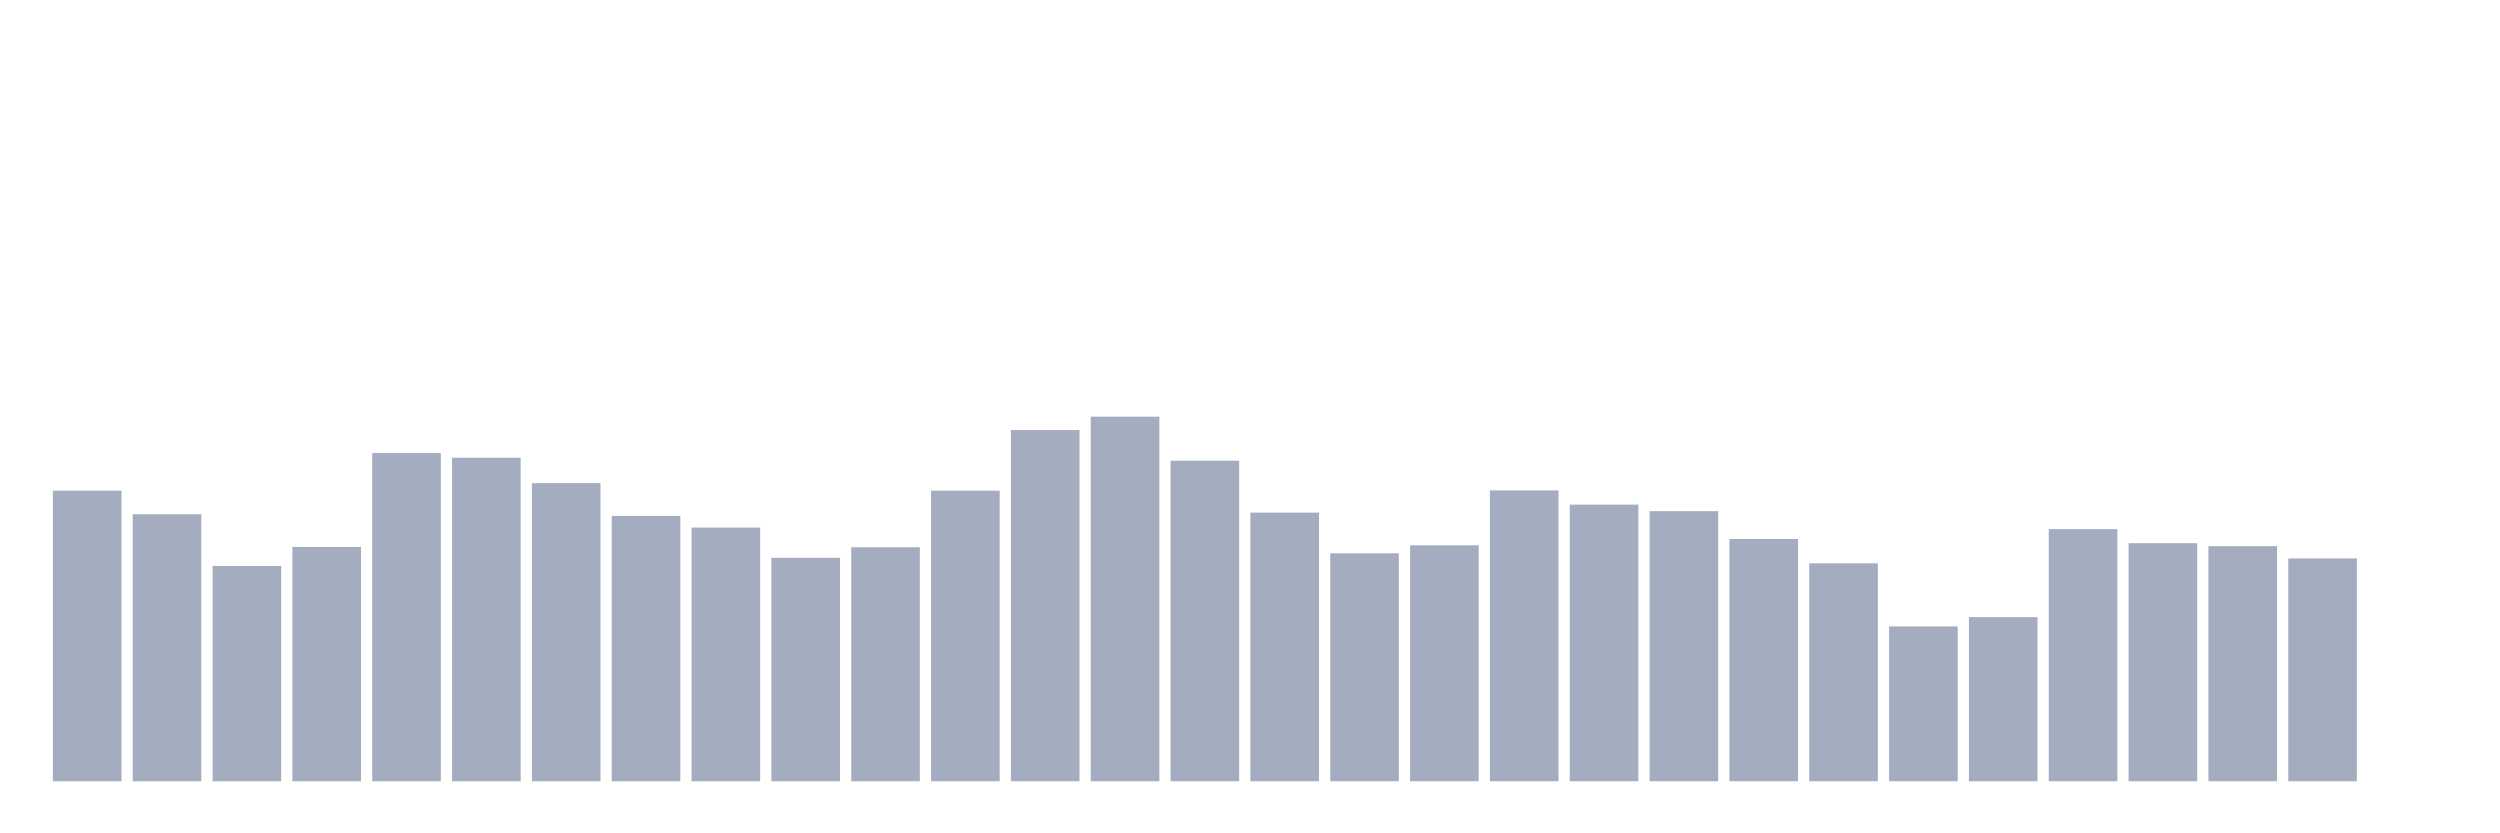 <svg xmlns="http://www.w3.org/2000/svg" viewBox="0 0 480 160"><g transform="translate(10,10)"><rect class="bar" x="0.153" width="13.175" y="84.199" height="55.801" fill="rgb(164,173,192)"></rect><rect class="bar" x="15.482" width="13.175" y="88.733" height="51.267" fill="rgb(164,173,192)"></rect><rect class="bar" x="30.81" width="13.175" y="98.658" height="41.342" fill="rgb(164,173,192)"></rect><rect class="bar" x="46.138" width="13.175" y="95.025" height="44.975" fill="rgb(164,173,192)"></rect><rect class="bar" x="61.466" width="13.175" y="76.966" height="63.034" fill="rgb(164,173,192)"></rect><rect class="bar" x="76.794" width="13.175" y="77.882" height="62.118" fill="rgb(164,173,192)"></rect><rect class="bar" x="92.123" width="13.175" y="82.764" height="57.236" fill="rgb(164,173,192)"></rect><rect class="bar" x="107.451" width="13.175" y="89.057" height="50.943" fill="rgb(164,173,192)"></rect><rect class="bar" x="122.779" width="13.175" y="91.295" height="48.705" fill="rgb(164,173,192)"></rect><rect class="bar" x="138.107" width="13.175" y="97.101" height="42.899" fill="rgb(164,173,192)"></rect><rect class="bar" x="153.436" width="13.175" y="95.074" height="44.926" fill="rgb(164,173,192)"></rect><rect class="bar" x="168.764" width="13.175" y="84.208" height="55.792" fill="rgb(164,173,192)"></rect><rect class="bar" x="184.092" width="13.175" y="72.571" height="67.429" fill="rgb(164,173,192)"></rect><rect class="bar" x="199.42" width="13.175" y="70" height="70" fill="rgb(164,173,192)"></rect><rect class="bar" x="214.748" width="13.175" y="78.45" height="61.55" fill="rgb(164,173,192)"></rect><rect class="bar" x="230.077" width="13.175" y="88.424" height="51.576" fill="rgb(164,173,192)"></rect><rect class="bar" x="245.405" width="13.175" y="96.234" height="43.766" fill="rgb(164,173,192)"></rect><rect class="bar" x="260.733" width="13.175" y="94.693" height="45.307" fill="rgb(164,173,192)"></rect><rect class="bar" x="276.061" width="13.175" y="84.159" height="55.841" fill="rgb(164,173,192)"></rect><rect class="bar" x="291.39" width="13.175" y="86.884" height="53.116" fill="rgb(164,173,192)"></rect><rect class="bar" x="306.718" width="13.175" y="88.141" height="51.859" fill="rgb(164,173,192)"></rect><rect class="bar" x="322.046" width="13.175" y="93.493" height="46.507" fill="rgb(164,173,192)"></rect><rect class="bar" x="337.374" width="13.175" y="98.156" height="41.844" fill="rgb(164,173,192)"></rect><rect class="bar" x="352.702" width="13.175" y="110.271" height="29.729" fill="rgb(164,173,192)"></rect><rect class="bar" x="368.031" width="13.175" y="108.487" height="31.513" fill="rgb(164,173,192)"></rect><rect class="bar" x="383.359" width="13.175" y="91.595" height="48.405" fill="rgb(164,173,192)"></rect><rect class="bar" x="398.687" width="13.175" y="94.288" height="45.712" fill="rgb(164,173,192)"></rect><rect class="bar" x="414.015" width="13.175" y="94.863" height="45.137" fill="rgb(164,173,192)"></rect><rect class="bar" x="429.344" width="13.175" y="97.215" height="42.785" fill="rgb(164,173,192)"></rect><rect class="bar" x="444.672" width="13.175" y="140" height="0" fill="rgb(164,173,192)"></rect></g></svg>